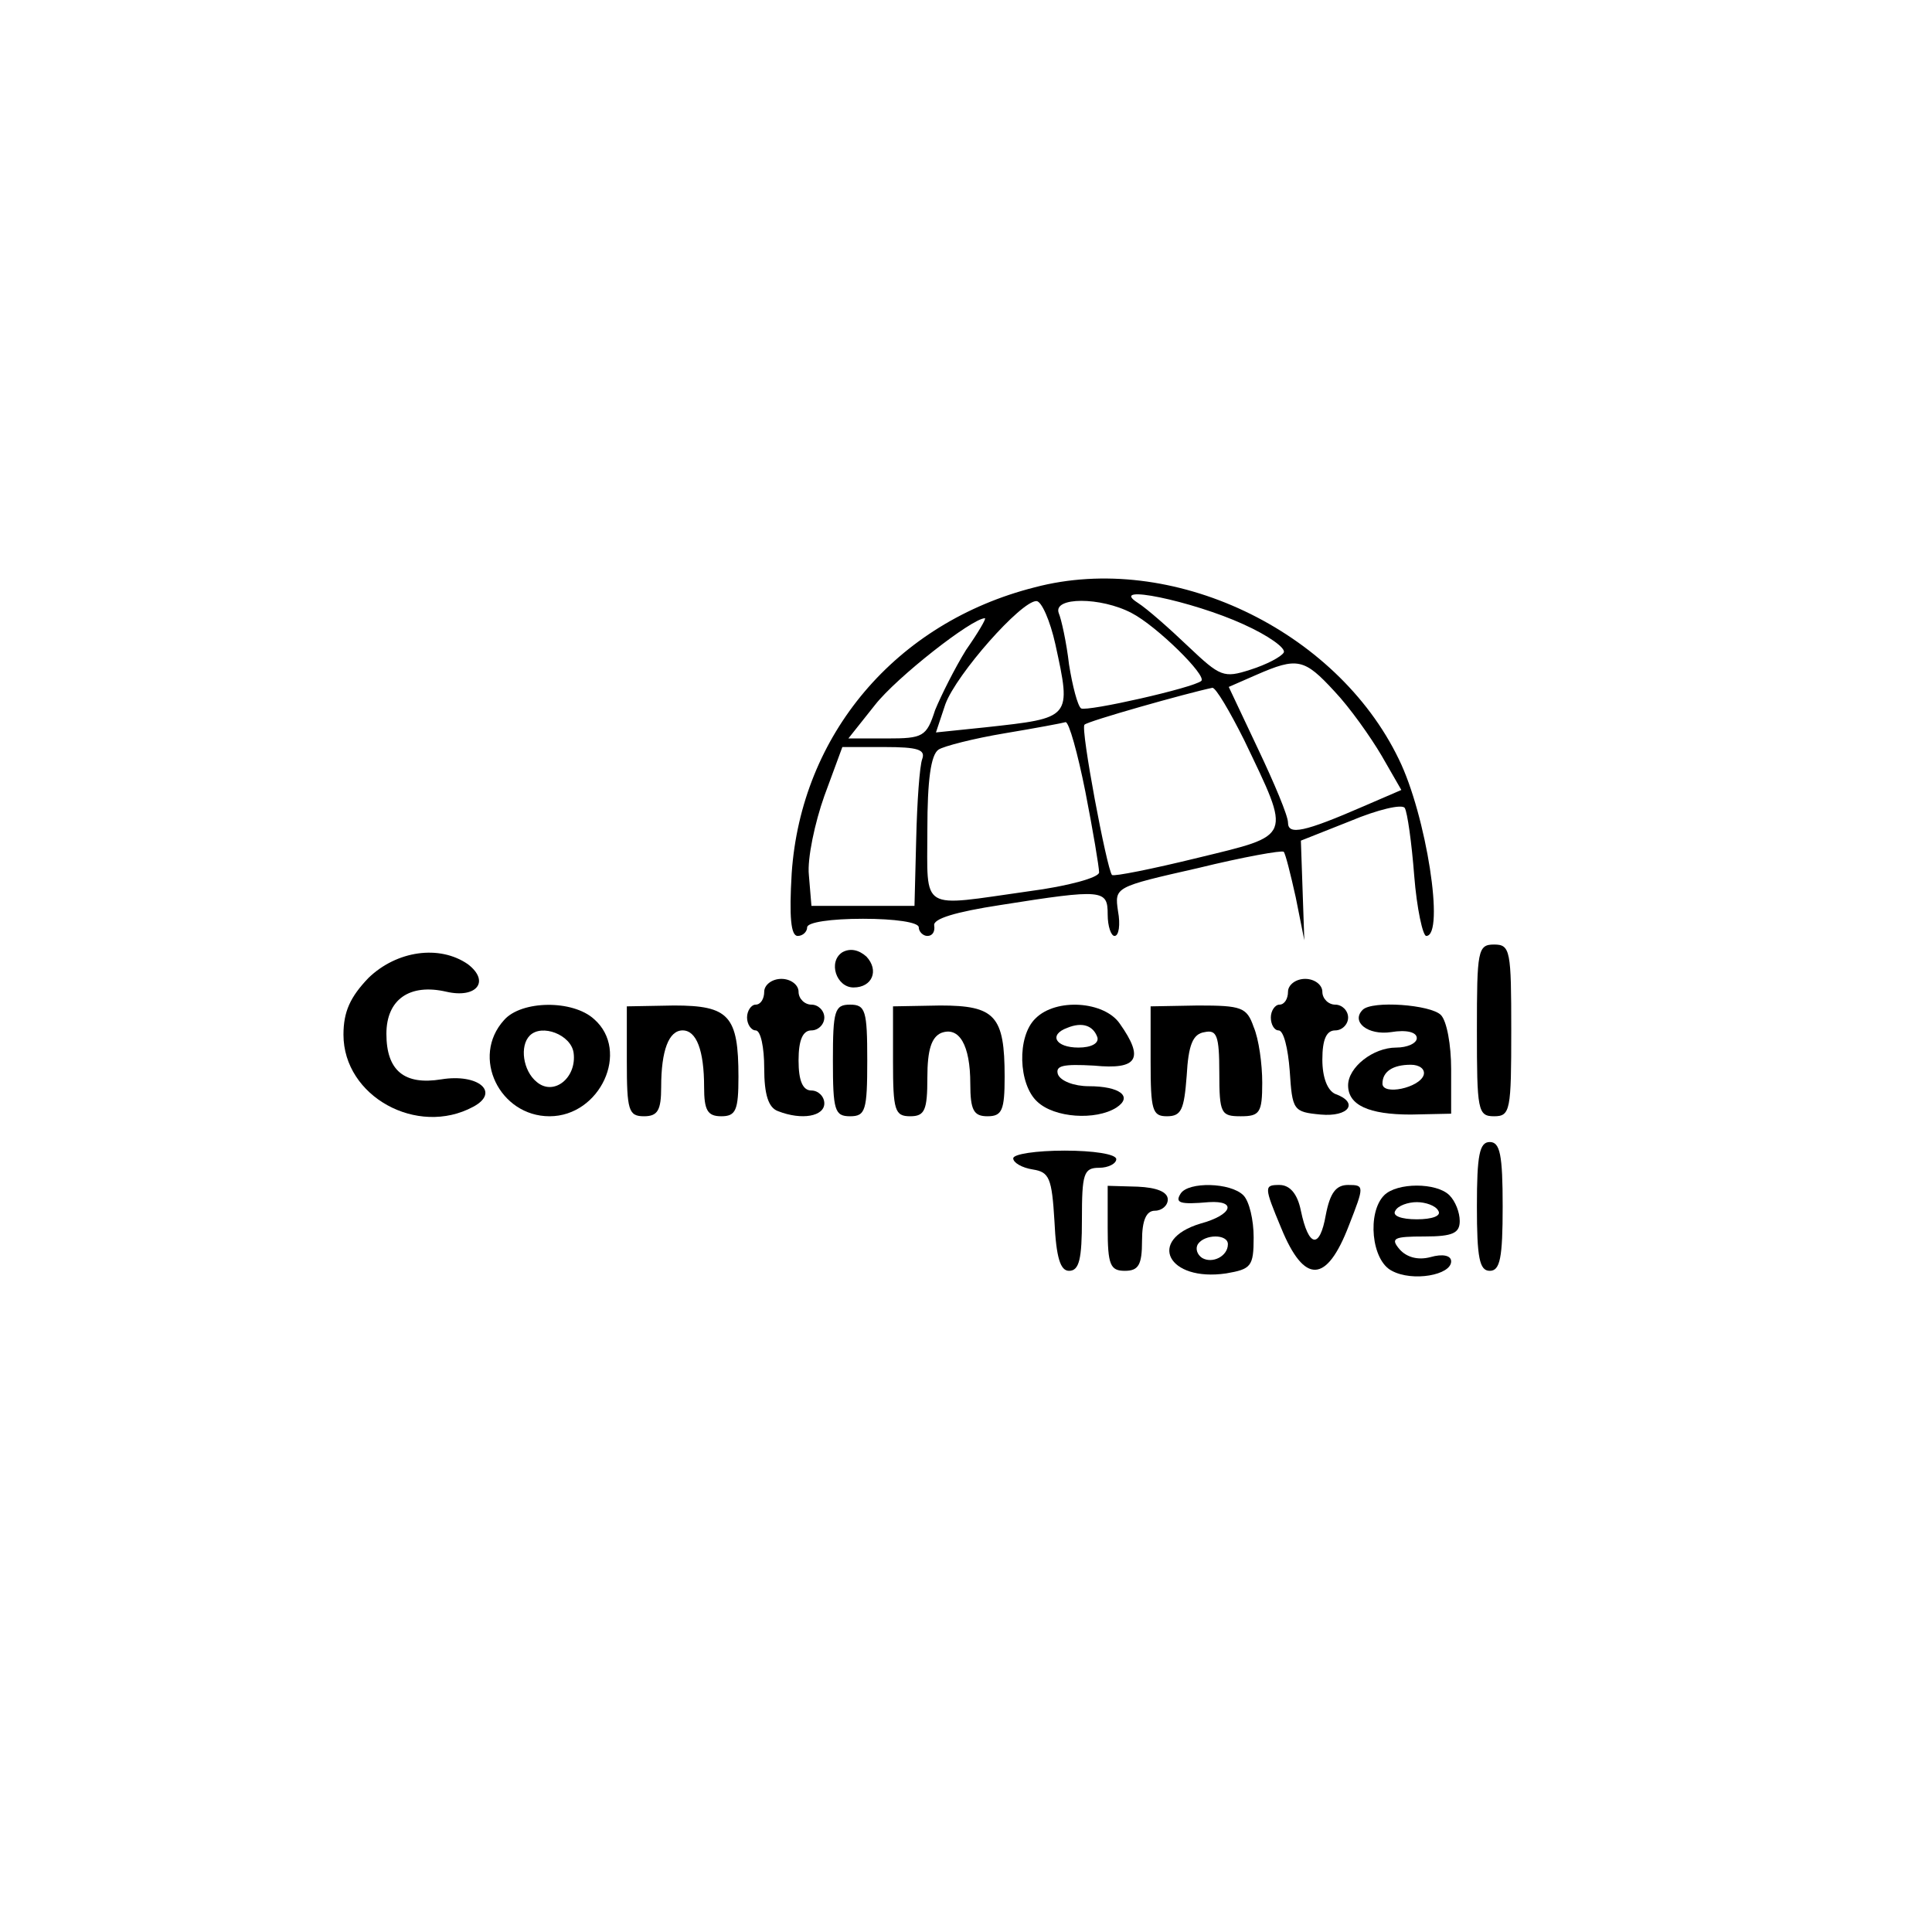 <?xml version="1.0" standalone="no"?>
<!DOCTYPE svg PUBLIC "-//W3C//DTD SVG 20010904//EN"
 "http://www.w3.org/TR/2001/REC-SVG-20010904/DTD/svg10.dtd">
<svg version="1.0" xmlns="http://www.w3.org/2000/svg"
 width="225pt" height="225pt" viewBox="0 0 225 225"
 preserveAspectRatio="xMidYMid meet">

<g transform="translate(0,225) scale(0.1,-0.1)"
fill="#000000" stroke="none">
<path d="M1205 1566 c-162 -41 -272 -172 -283 -333 -3 -51 -1 -73 7 -73 6 0
11 5 11 10 0 6 28 10 65 10 37 0 65 -4 65 -10 0 -5 5 -10 10 -10 6 0 9 5 8 12
-2 8 25 16 77 24 120 19 125 18 125 -11 0 -14 4 -25 8 -25 5 0 7 13 4 29 -4
28 -4 28 93 50 53 13 98 21 100 19 2 -2 8 -26 14 -53 l10 -50 -2 58 -2 58 58
23 c31 13 60 20 63 15 3 -5 8 -40 11 -79 3 -38 10 -70 14 -70 22 0 0 141 -32
206 -73 151 -265 242 -424 200z m243 -43 c29 -13 50 -28 47 -33 -3 -5 -20 -14
-39 -20 -31 -10 -35 -8 -72 27 -22 21 -48 44 -59 51 -36 23 64 2 123 -25z
m-219 -23 c19 -87 19 -86 -81 -97 l-58 -6 11 33 c13 35 88 120 106 120 6 0 16
-23 22 -50z m89 36 c29 -15 88 -73 81 -79 -9 -8 -133 -36 -140 -32 -4 3 -10
26 -14 51 -3 26 -9 53 -12 60 -7 19 49 19 85 0z m-193 -43 c-13 -21 -29 -53
-36 -70 -10 -31 -14 -33 -56 -33 l-45 0 31 39 c25 32 113 101 128 101 2 0 -8
-17 -22 -37z m429 -48 c18 -19 42 -53 55 -75 l23 -40 -44 -19 c-69 -30 -88
-34 -88 -19 0 8 -16 46 -35 86 l-34 72 32 14 c48 21 56 19 91 -19z m-105 -57
c55 -115 57 -110 -54 -137 -53 -13 -98 -22 -100 -20 -6 7 -37 171 -32 175 3 4
120 37 149 43 4 0 20 -27 37 -61z m-185 -60 c9 -46 16 -88 16 -94 0 -6 -36
-16 -82 -22 -128 -18 -118 -25 -118 72 0 57 4 87 13 93 6 4 41 13 77 19 36 6
68 12 71 13 4 0 14 -36 23 -81z m-190 38 c-3 -8 -6 -50 -7 -93 l-2 -78 -60 0
-60 0 -3 36 c-2 19 7 61 18 92 l21 57 49 0 c39 0 48 -3 44 -14z"/>
<path d="M981 1141 c-17 -11 -7 -41 13 -41 22 0 30 20 15 36 -9 8 -19 10 -28
5z"/>
<path d="M1720 1050 c0 -93 1 -100 20 -100 19 0 20 7 20 100 0 93 -1 100 -20
100 -19 0 -20 -7 -20 -100z"/>
<path d="M429 1111 c-21 -22 -29 -39 -29 -66 0 -72 86 -119 151 -84 32 17 6
39 -37 32 -43 -7 -64 10 -64 53 0 40 27 59 70 49 35 -8 51 12 25 32 -33 23
-83 16 -116 -16z"/>
<path d="M890 1095 c0 -8 -4 -15 -10 -15 -5 0 -10 -7 -10 -15 0 -8 5 -15 10
-15 6 0 10 -20 10 -44 0 -31 5 -46 16 -50 28 -11 54 -6 54 9 0 8 -7 15 -15 15
-10 0 -15 11 -15 35 0 24 5 35 15 35 8 0 15 7 15 15 0 8 -7 15 -15 15 -8 0
-15 7 -15 15 0 8 -9 15 -20 15 -11 0 -20 -7 -20 -15z"/>
<path d="M1500 1095 c0 -8 -4 -15 -10 -15 -5 0 -10 -7 -10 -15 0 -8 4 -15 9
-15 6 0 11 -21 13 -47 3 -46 4 -48 36 -51 33 -3 45 14 17 24 -9 4 -15 19 -15
40 0 24 5 34 15 34 8 0 15 7 15 15 0 8 -7 15 -15 15 -8 0 -15 7 -15 15 0 8 -9
15 -20 15 -11 0 -20 -7 -20 -15z"/>
<path d="M587 1062 c-39 -43 -5 -112 53 -112 59 0 94 76 52 113 -25 23 -85 22
-105 -1z m81 -38 c4 -29 -23 -51 -43 -34 -16 13 -20 42 -8 54 14 14 48 1 51
-20z"/>
<path d="M730 1014 c0 -57 2 -64 20 -64 16 0 20 7 20 34 0 43 9 66 25 66 16 0
25 -23 25 -66 0 -27 4 -34 20 -34 17 0 20 7 20 46 0 71 -11 83 -75 83 l-55 -1
0 -64z"/>
<path d="M970 1015 c0 -58 2 -65 20 -65 18 0 20 7 20 65 0 58 -2 65 -20 65
-18 0 -20 -7 -20 -65z"/>
<path d="M1040 1014 c0 -57 2 -64 20 -64 17 0 20 7 20 45 0 33 5 47 16 52 21
8 34 -14 34 -59 0 -31 4 -38 20 -38 17 0 20 7 20 46 0 71 -11 83 -75 83 l-55
-1 0 -64z"/>
<path d="M1206 1064 c-22 -21 -20 -77 2 -97 20 -19 68 -22 92 -7 20 13 4 25
-32 25 -17 0 -33 6 -36 14 -3 10 6 12 42 10 51 -5 59 8 30 49 -18 26 -74 30
-98 6z m72 -22 c2 -7 -7 -12 -22 -12 -27 0 -35 15 -13 23 17 7 30 3 35 -11z"/>
<path d="M1340 1014 c0 -57 2 -64 19 -64 17 0 20 8 23 47 2 36 7 49 21 51 14
3 17 -4 17 -47 0 -48 2 -51 25 -51 22 0 25 4 25 39 0 22 -4 51 -10 65 -8 23
-14 25 -65 25 l-55 -1 0 -64z"/>
<path d="M1587 1074 c-14 -14 6 -30 33 -26 18 3 30 0 30 -7 0 -6 -11 -11 -24
-11 -27 0 -56 -23 -56 -44 0 -23 24 -34 73 -34 l47 1 0 52 c0 28 -5 56 -12 63
-12 12 -80 17 -91 6z m71 -76 c-5 -15 -48 -24 -48 -10 0 14 12 22 33 22 10 0
17 -5 15 -12z"/>
<path d="M1720 845 c0 -60 3 -75 15 -75 12 0 15 15 15 75 0 60 -3 75 -15 75
-12 0 -15 -15 -15 -75z"/>
<path d="M1180 901 c0 -5 10 -11 23 -13 19 -3 22 -10 25 -60 2 -43 7 -58 17
-58 12 0 15 14 15 60 0 53 2 60 20 60 11 0 20 5 20 10 0 6 -27 10 -60 10 -33
0 -60 -4 -60 -9z"/>
<path d="M1290 820 c0 -43 3 -50 20 -50 16 0 20 7 20 35 0 24 5 35 15 35 8 0
15 6 15 13 0 9 -13 14 -35 15 l-35 1 0 -49z"/>
<path d="M1375 860 c-7 -11 -1 -13 33 -10 33 2 27 -15 -10 -25 -63 -19 -38
-68 30 -58 29 5 32 8 32 42 0 20 -5 42 -12 49 -15 15 -64 16 -73 2z m55 -59
c0 -14 -18 -23 -30 -16 -6 4 -8 11 -5 16 8 12 35 12 35 0z"/>
<path d="M1492 820 c27 -66 53 -65 79 3 18 46 18 47 -1 47 -14 0 -21 -9 -26
-35 -7 -40 -20 -38 -29 5 -4 20 -13 30 -25 30 -18 0 -18 -2 2 -50z"/>
<path d="M1612 858 c-20 -20 -15 -76 9 -88 24 -13 69 -5 69 11 0 7 -10 9 -24
5 -15 -4 -28 0 -36 9 -11 13 -7 15 29 15 33 0 41 4 41 18 0 10 -5 23 -12 30
-15 15 -61 15 -76 0z m63 -18 c4 -6 -7 -10 -25 -10 -18 0 -29 4 -25 10 3 6 15
10 25 10 10 0 22 -4 25 -10z"/>
</g>
</svg>
